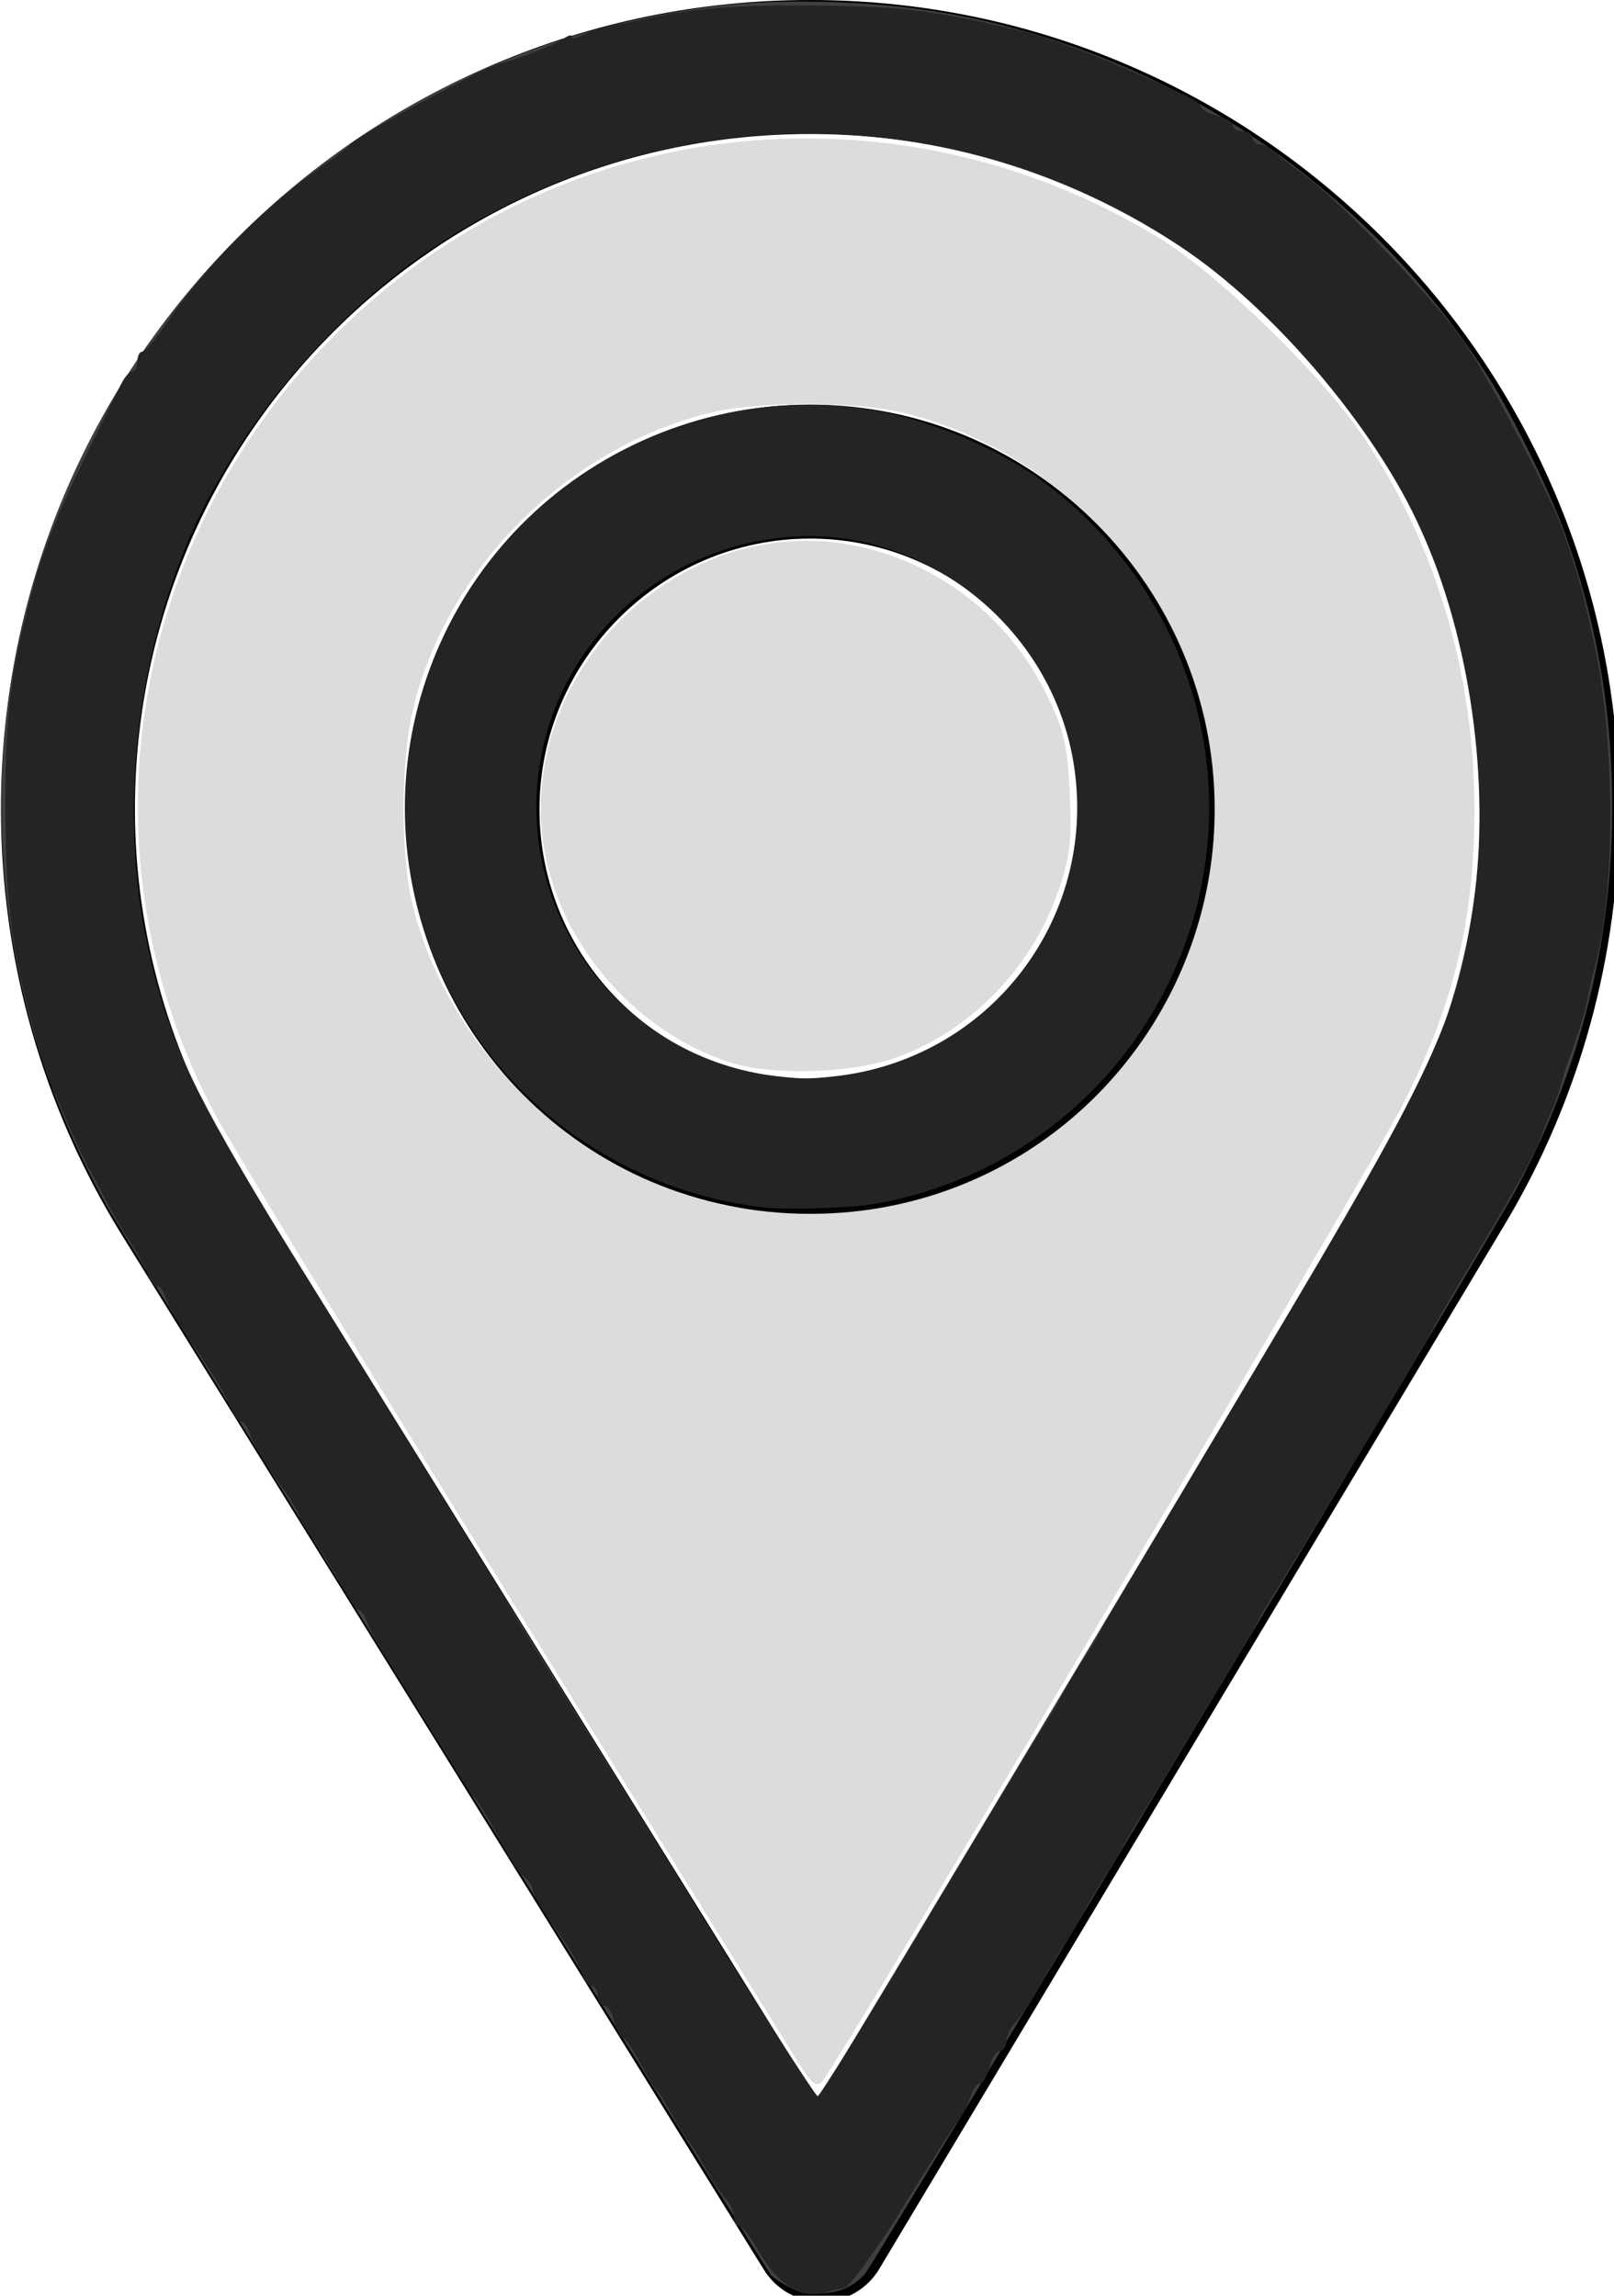 <?xml version="1.0" encoding="UTF-8" standalone="no"?>
<!-- Generator: Adobe Illustrator 19.0.0, SVG Export Plug-In . SVG Version: 6.00 Build 0)  -->

<svg
        xmlns:dc="http://purl.org/dc/elements/1.1/"
        xmlns:cc="http://creativecommons.org/ns#"
        xmlns:rdf="http://www.w3.org/1999/02/22-rdf-syntax-ns#"
        xmlns="http://www.w3.org/2000/svg"
        xmlns:sodipodi="http://sodipodi.sourceforge.net/DTD/sodipodi-0.dtd"
        xmlns:inkscape="http://www.inkscape.org/namespaces/inkscape"
        version="1.1"
        id="Capa_1"
        x="0px"
        y="0px"
        viewBox="0 0 16.875 24"
        xml:space="preserve"
        sodipodi:docname="pin_pressed.svg"
        width="16.875"
        height="24"
        inkscape:version="0.92.3 (2405546, 2018-03-11)"><defs
   id="defs47" /><sodipodi:namedview
   pagecolor="#ffffff"
   bordercolor="#666666"
   borderopacity="1"
   objecttolerance="10"
   gridtolerance="10"
   guidetolerance="10"
   inkscape:pageopacity="0"
   inkscape:pageshadow="2"
   inkscape:window-width="1920"
   inkscape:window-height="1030"
   id="namedview45"
   showgrid="false"
   inkscape:zoom="14.75"
   inkscape:cx="28.797631"
   inkscape:cy="10.044692"
   inkscape:window-x="0"
   inkscape:window-y="0"
   inkscape:window-maximized="1"
   inkscape:current-layer="Capa_1"
   fit-margin-top="0"
   fit-margin-left="0"
   fit-margin-right="0"
   fit-margin-bottom="0" />
<g
   id="g6"
   transform="matrix(0.047,0,0,0.047,-3.562,0)">
	<g
   id="g4">
		<path
   d="M 256,0 C 156.748,0 76,80.748 76,180 c 0,33.534 9.289,66.26 26.869,94.652 l 142.885,230.257 c 2.737,4.411 7.559,7.091 12.745,7.091 0.04,0 0.079,0 0.119,0 5.231,-0.041 10.063,-2.804 12.75,-7.292 L 410.611,272.22 C 427.221,244.428 436,212.539 436,180 436,80.748 355.252,0 256,0 Z M 384.866,256.818 258.272,468.186 128.367,258.846 C 113.734,235.214 105.8,207.95 105.8,180 105.8,97.29 173.29,29.8 256,29.8 c 82.71,0 150.1,67.49 150.1,150.2 0,27.121 -7.411,53.688 -21.234,76.818 z"
   id="path2"
   inkscape:connector-curvature="0" />
	</g>
</g>
<g
   id="g12"
   transform="matrix(0.047,0,0,0.047,-3.562,0)">
	<g
   id="g10">
		<path
   d="m 256,90 c -49.626,0 -90,40.374 -90,90 0,49.309 39.717,90 90,90 50.903,0 90,-41.233 90,-90 0,-49.626 -40.374,-90 -90,-90 z m 0,150.2 c -33.257,0 -60.2,-27.033 -60.2,-60.2 0,-33.084 27.116,-60.2 60.2,-60.2 33.084,0 60.1,27.116 60.1,60.2 0,32.683 -26.316,60.2 -60.1,60.2 z"
   id="path8"
   inkscape:connector-curvature="0" />
	</g>
</g>
<g
   id="g14"
   transform="matrix(0.047,0,0,0.047,-3.562,0)">
</g>
<g
   id="g16"
   transform="matrix(0.047,0,0,0.047,-3.562,0)">
</g>
<g
   id="g18"
   transform="matrix(0.047,0,0,0.047,-3.562,0)">
</g>
<g
   id="g20"
   transform="matrix(0.047,0,0,0.047,-3.562,0)">
</g>
<g
   id="g22"
   transform="matrix(0.047,0,0,0.047,-3.562,0)">
</g>
<g
   id="g24"
   transform="matrix(0.047,0,0,0.047,-3.562,0)">
</g>
<g
   id="g26"
   transform="matrix(0.047,0,0,0.047,-3.562,0)">
</g>
<g
   id="g28"
   transform="matrix(0.047,0,0,0.047,-3.562,0)">
</g>
<g
   id="g30"
   transform="matrix(0.047,0,0,0.047,-3.562,0)">
</g>
<g
   id="g32"
   transform="matrix(0.047,0,0,0.047,-3.562,0)">
</g>
<g
   id="g34"
   transform="matrix(0.047,0,0,0.047,-3.562,0)">
</g>
<g
   id="g36"
   transform="matrix(0.047,0,0,0.047,-3.562,0)">
</g>
<g
   id="g38"
   transform="matrix(0.047,0,0,0.047,-3.562,0)">
</g>
<g
   id="g40"
   transform="matrix(0.047,0,0,0.047,-3.562,0)">
</g>
<g
   id="g42"
   transform="matrix(0.047,0,0,0.047,-3.562,0)">
</g>
<path
   style="fill:#3f3f3f;fill-opacity:1;fill-rule:evenodd;stroke:none;stroke-width:0.024"
   d="M 8.256,23.913 C 8.177,23.872 8.089,23.815 8.061,23.785 8.016,23.737 1.463,13.194 1.17,12.698 0.842,12.145 0.527,11.411 0.349,10.791 -0.385,8.234 0.106,5.52 1.684,3.412 3.097,1.524 5.162,0.337 7.515,0.06 8.135,-0.013 9.038,0.007 9.711,0.109 12.112,0.472 14.288,1.907 15.588,3.983 c 0.224,0.357 0.613,1.152 0.756,1.542 0.389,1.061 0.554,2.147 0.504,3.311 -0.055,1.267 -0.403,2.512 -1.015,3.634 C 15.534,13.019 9.122,23.691 9.042,23.775 8.909,23.913 8.79,23.965 8.582,23.976 8.418,23.985 8.389,23.98 8.256,23.913 Z m 3.291,-6.954 c 1.622,-2.709 3.004,-5.025 3.071,-5.147 0.177,-0.318 0.344,-0.701 0.479,-1.092 C 15.975,8.17 15.322,5.358 13.408,3.45 11.512,1.56 8.744,0.905 6.22,1.75 5.148,2.109 4.246,2.668 3.452,3.464 1.549,5.373 0.9,8.161 1.766,10.703 c 0.122,0.359 0.342,0.85 0.52,1.16 0.12,0.209 5.829,9.425 6.169,9.959 0.069,0.108 0.087,0.124 0.113,0.096 0.017,-0.018 1.357,-2.25 2.979,-4.959 z"
   id="path860"
   inkscape:connector-curvature="0" /><path
   style="fill:#242424;fill-opacity:1;fill-rule:evenodd;stroke:none;stroke-width:0.024"
   d="M 7.958,12.62 C 6.501,12.439 5.258,11.547 4.636,10.236 3.667,8.194 4.503,5.739 6.52,4.702 7.337,4.282 8.265,4.138 9.157,4.293 9.72,4.391 10.415,4.681 10.866,5.006 c 1.513,1.091 2.144,3.01 1.563,4.753 -0.492,1.477 -1.74,2.554 -3.272,2.825 -0.269,0.048 -0.942,0.068 -1.198,0.036 z M 8.72,11.253 C 10.339,11.078 11.472,9.615 11.23,8.011 11.009,6.545 9.634,5.467 8.18,5.619 6.883,5.755 5.85,6.718 5.645,7.982 5.386,9.575 6.518,11.067 8.122,11.251 c 0.263,0.03 0.337,0.03 0.598,0.002 z"
   id="path862"
   inkscape:connector-curvature="0" /><path
   style="fill:#242424;fill-opacity:1;fill-rule:evenodd;stroke:none;stroke-width:0.068"
   d="M 8.391,23.967 C 8.225,23.925 8.065,23.768 7.905,23.491 7.836,23.37 7.755,23.271 7.725,23.271 c -0.029,0 -0.053,-0.044 -0.053,-0.097 0,-0.053 -0.038,-0.138 -0.085,-0.188 C 7.541,22.936 7.444,22.789 7.372,22.659 7.3,22.529 7.224,22.408 7.203,22.389 7.181,22.371 7.105,22.249 7.033,22.118 6.961,21.988 6.885,21.865 6.863,21.847 6.841,21.828 6.763,21.699 6.69,21.559 6.617,21.419 6.536,21.304 6.512,21.304 c -0.025,0 -0.064,-0.076 -0.088,-0.169 -0.023,-0.093 -0.072,-0.169 -0.109,-0.169 -0.037,0 -0.067,-0.046 -0.067,-0.102 0,-0.056 -0.027,-0.102 -0.06,-0.102 -0.033,0 -0.078,-0.053 -0.1,-0.119 -0.043,-0.129 -0.13,-0.273 -0.366,-0.606 -0.084,-0.119 -0.153,-0.245 -0.153,-0.28 0,-0.035 -0.043,-0.1 -0.095,-0.143 C 5.423,19.571 5.33,19.438 5.27,19.318 5.148,19.076 5.012,18.848 4.96,18.796 4.942,18.777 4.89,18.701 4.846,18.626 4.801,18.552 4.603,18.232 4.405,17.915 3.884,17.082 3.882,17.078 3.835,16.949 c -0.024,-0.065 -0.063,-0.119 -0.087,-0.119 -0.024,0 -0.104,-0.114 -0.177,-0.254 C 3.498,16.436 3.369,16.227 3.284,16.112 3.199,15.996 3.13,15.88 3.13,15.853 c 0,-0.027 -0.069,-0.146 -0.153,-0.265 -0.236,-0.333 -0.322,-0.477 -0.366,-0.606 -0.022,-0.065 -0.063,-0.119 -0.092,-0.119 -0.029,0 -0.071,-0.053 -0.095,-0.119 C 2.378,14.617 2.291,14.467 2.079,14.15 1.827,13.775 1.77,13.678 1.73,13.559 c -0.022,-0.065 -0.063,-0.119 -0.092,-0.119 -0.029,0 -0.07,-0.053 -0.093,-0.119 C 1.523,13.256 1.444,13.111 1.37,12.999 1.296,12.888 1.189,12.704 1.131,12.593 1.073,12.481 0.984,12.313 0.934,12.22 0.883,12.126 0.796,11.943 0.739,11.813 0.682,11.682 0.59,11.469 0.533,11.338 0.439,11.122 0.261,10.471 0.18,10.05 0.094,9.603 0.058,9.14 0.056,8.457 0.054,7.587 0.101,7.116 0.252,6.508 0.273,6.424 0.298,6.325 0.307,6.288 0.421,5.822 0.604,5.355 0.938,4.679 1.081,4.39 1.228,4.093 1.265,4.018 c 0.037,-0.075 0.09,-0.137 0.119,-0.137 0.028,0 0.052,-0.046 0.052,-0.102 0,-0.056 0.023,-0.102 0.051,-0.102 C 1.514,3.677 1.613,3.564 1.706,3.427 2.144,2.782 2.758,2.162 3.401,1.714 3.532,1.623 3.654,1.527 3.672,1.502 3.73,1.423 5.109,0.678 5.232,0.66 5.354,0.641 5.823,0.461 5.893,0.406 c 0.047,-0.037 0.085,-0.047 0.085,-0.023 0,0.025 0.053,0.016 0.119,-0.019 C 6.161,0.33 6.306,0.284 6.418,0.264 6.53,0.244 6.698,0.21 6.791,0.189 7.236,0.088 7.706,0.051 8.452,0.057 9.335,0.064 9.69,0.1 10.367,0.253 c 0.084,0.019 0.218,0.049 0.297,0.066 0.17,0.037 0.685,0.218 0.974,0.342 0.767,0.328 0.915,0.402 0.915,0.45 0,0.03 0.076,0.074 0.169,0.097 0.093,0.023 0.169,0.07 0.169,0.103 0,0.033 0.046,0.06 0.102,0.06 0.056,0 0.102,0.031 0.102,0.068 0,0.037 0.033,0.068 0.073,0.068 0.04,0 0.113,0.038 0.162,0.085 0.049,0.047 0.177,0.146 0.283,0.22 0.384,0.269 1.433,1.365 1.718,1.797 0.243,0.367 0.701,1.23 0.954,1.797 0.085,0.191 0.245,0.702 0.307,0.983 0.029,0.131 0.059,0.268 0.068,0.305 0.223,0.987 0.236,2.546 0.028,3.356 -0.034,0.131 -0.075,0.314 -0.093,0.407 -0.017,0.093 -0.079,0.3 -0.136,0.459 -0.057,0.159 -0.109,0.312 -0.116,0.339 -0.024,0.107 -0.077,0.259 -0.134,0.389 -0.033,0.075 -0.09,0.217 -0.126,0.317 -0.036,0.1 -0.291,0.557 -0.566,1.017 -0.276,0.46 -0.522,0.882 -0.549,0.938 -0.026,0.056 -0.085,0.164 -0.13,0.24 -0.275,0.465 -1.39,2.307 -1.488,2.459 -0.065,0.1 -0.15,0.243 -0.189,0.318 -0.085,0.161 -0.11,0.203 -0.676,1.143 -0.242,0.403 -0.494,0.813 -0.558,0.913 -0.065,0.1 -0.149,0.242 -0.187,0.317 -0.038,0.075 -0.13,0.227 -0.203,0.339 -0.073,0.112 -0.165,0.264 -0.203,0.339 -0.038,0.075 -0.13,0.227 -0.203,0.339 -0.073,0.112 -0.164,0.264 -0.202,0.339 -0.097,0.191 -0.224,0.385 -0.323,0.494 -0.047,0.051 -0.085,0.136 -0.085,0.189 0,0.053 -0.03,0.097 -0.067,0.097 -0.037,0 -0.086,0.076 -0.109,0.169 -0.023,0.093 -0.068,0.169 -0.098,0.169 -0.031,0 -0.077,0.066 -0.103,0.147 -0.026,0.081 -0.076,0.18 -0.111,0.22 -0.035,0.04 -0.299,0.452 -0.585,0.915 -0.286,0.463 -0.566,0.849 -0.622,0.858 -0.056,0.009 -0.147,0.031 -0.203,0.048 -0.056,0.018 -0.16,0.018 -0.231,-4.07e-4 z m 1.315,-3.923 c 0.615,-1.026 1.172,-1.948 1.236,-2.049 0.065,-0.1 0.149,-0.244 0.187,-0.318 0.038,-0.075 0.13,-0.227 0.204,-0.339 0.074,-0.112 0.155,-0.248 0.181,-0.303 0.026,-0.055 0.787,-1.34 1.691,-2.856 1.788,-2.999 2.027,-3.513 2.201,-4.733 C 15.585,8.193 15.374,6.686 14.86,5.543 14.377,4.47 13.31,3.216 12.329,2.569 9.966,1.01 6.966,1.006 4.577,2.558 3.486,3.268 2.472,4.47 1.969,5.651 1.311,7.198 1.217,9.057 1.721,10.559 c 0.258,0.77 0.527,1.258 2.029,3.676 0.828,1.334 1.548,2.502 1.6,2.595 0.052,0.093 0.176,0.299 0.276,0.457 0.1,0.158 0.79,1.264 1.533,2.458 0.743,1.194 1.368,2.17 1.39,2.169 0.022,-0.001 0.543,-0.842 1.158,-1.868 z"
   id="path883"
   inkscape:connector-curvature="0" /><path
   style="fill:#242424;fill-opacity:0.16;fill-rule:evenodd;stroke:none;stroke-width:0.068"
   d="M 8.342,21.557 C 8.246,21.4 6.908,19.242 5.369,16.762 3.829,14.282 2.424,11.979 2.245,11.643 0.68,8.698 1.454,5.084 4.105,2.961 6.395,1.128 9.606,0.942 12.135,2.498 c 0.608,0.374 1.677,1.415 2.109,2.052 0.88,1.299 1.28,2.886 1.147,4.549 -0.068,0.857 -0.293,1.609 -0.736,2.472 -0.37,0.719 -5.899,10.017 -6.059,10.189 -0.06,0.065 -0.117,0.019 -0.253,-0.203 z M 9.706,12.496 C 11.325,11.992 12.536,10.47 12.666,8.775 12.824,6.73 11.459,4.828 9.472,4.322 8.945,4.189 7.906,4.191 7.382,4.326 5.901,4.71 4.661,5.962 4.317,7.422 c -0.13,0.55 -0.13,1.542 2.086e-4,2.054 0.382,1.507 1.687,2.771 3.22,3.117 0.578,0.13 1.583,0.085 2.169,-0.097 z"
   id="path885"
   inkscape:connector-curvature="0" /><path
   style="fill:#242424;fill-opacity:0.16;fill-rule:evenodd;stroke:none;stroke-width:0.068"
   d="M 7.638,11.108 C 6.606,10.781 5.783,9.789 5.67,8.733 5.478,6.938 7.145,5.37 8.9,5.697 c 0.882,0.164 1.639,0.742 2.041,1.559 0.181,0.367 0.22,0.536 0.244,1.038 0.024,0.501 0.003,0.672 -0.127,1.04 -0.287,0.812 -0.939,1.468 -1.722,1.733 -0.465,0.157 -1.271,0.177 -1.699,0.041 z"
   id="path887"
   inkscape:connector-curvature="0" /></svg>
